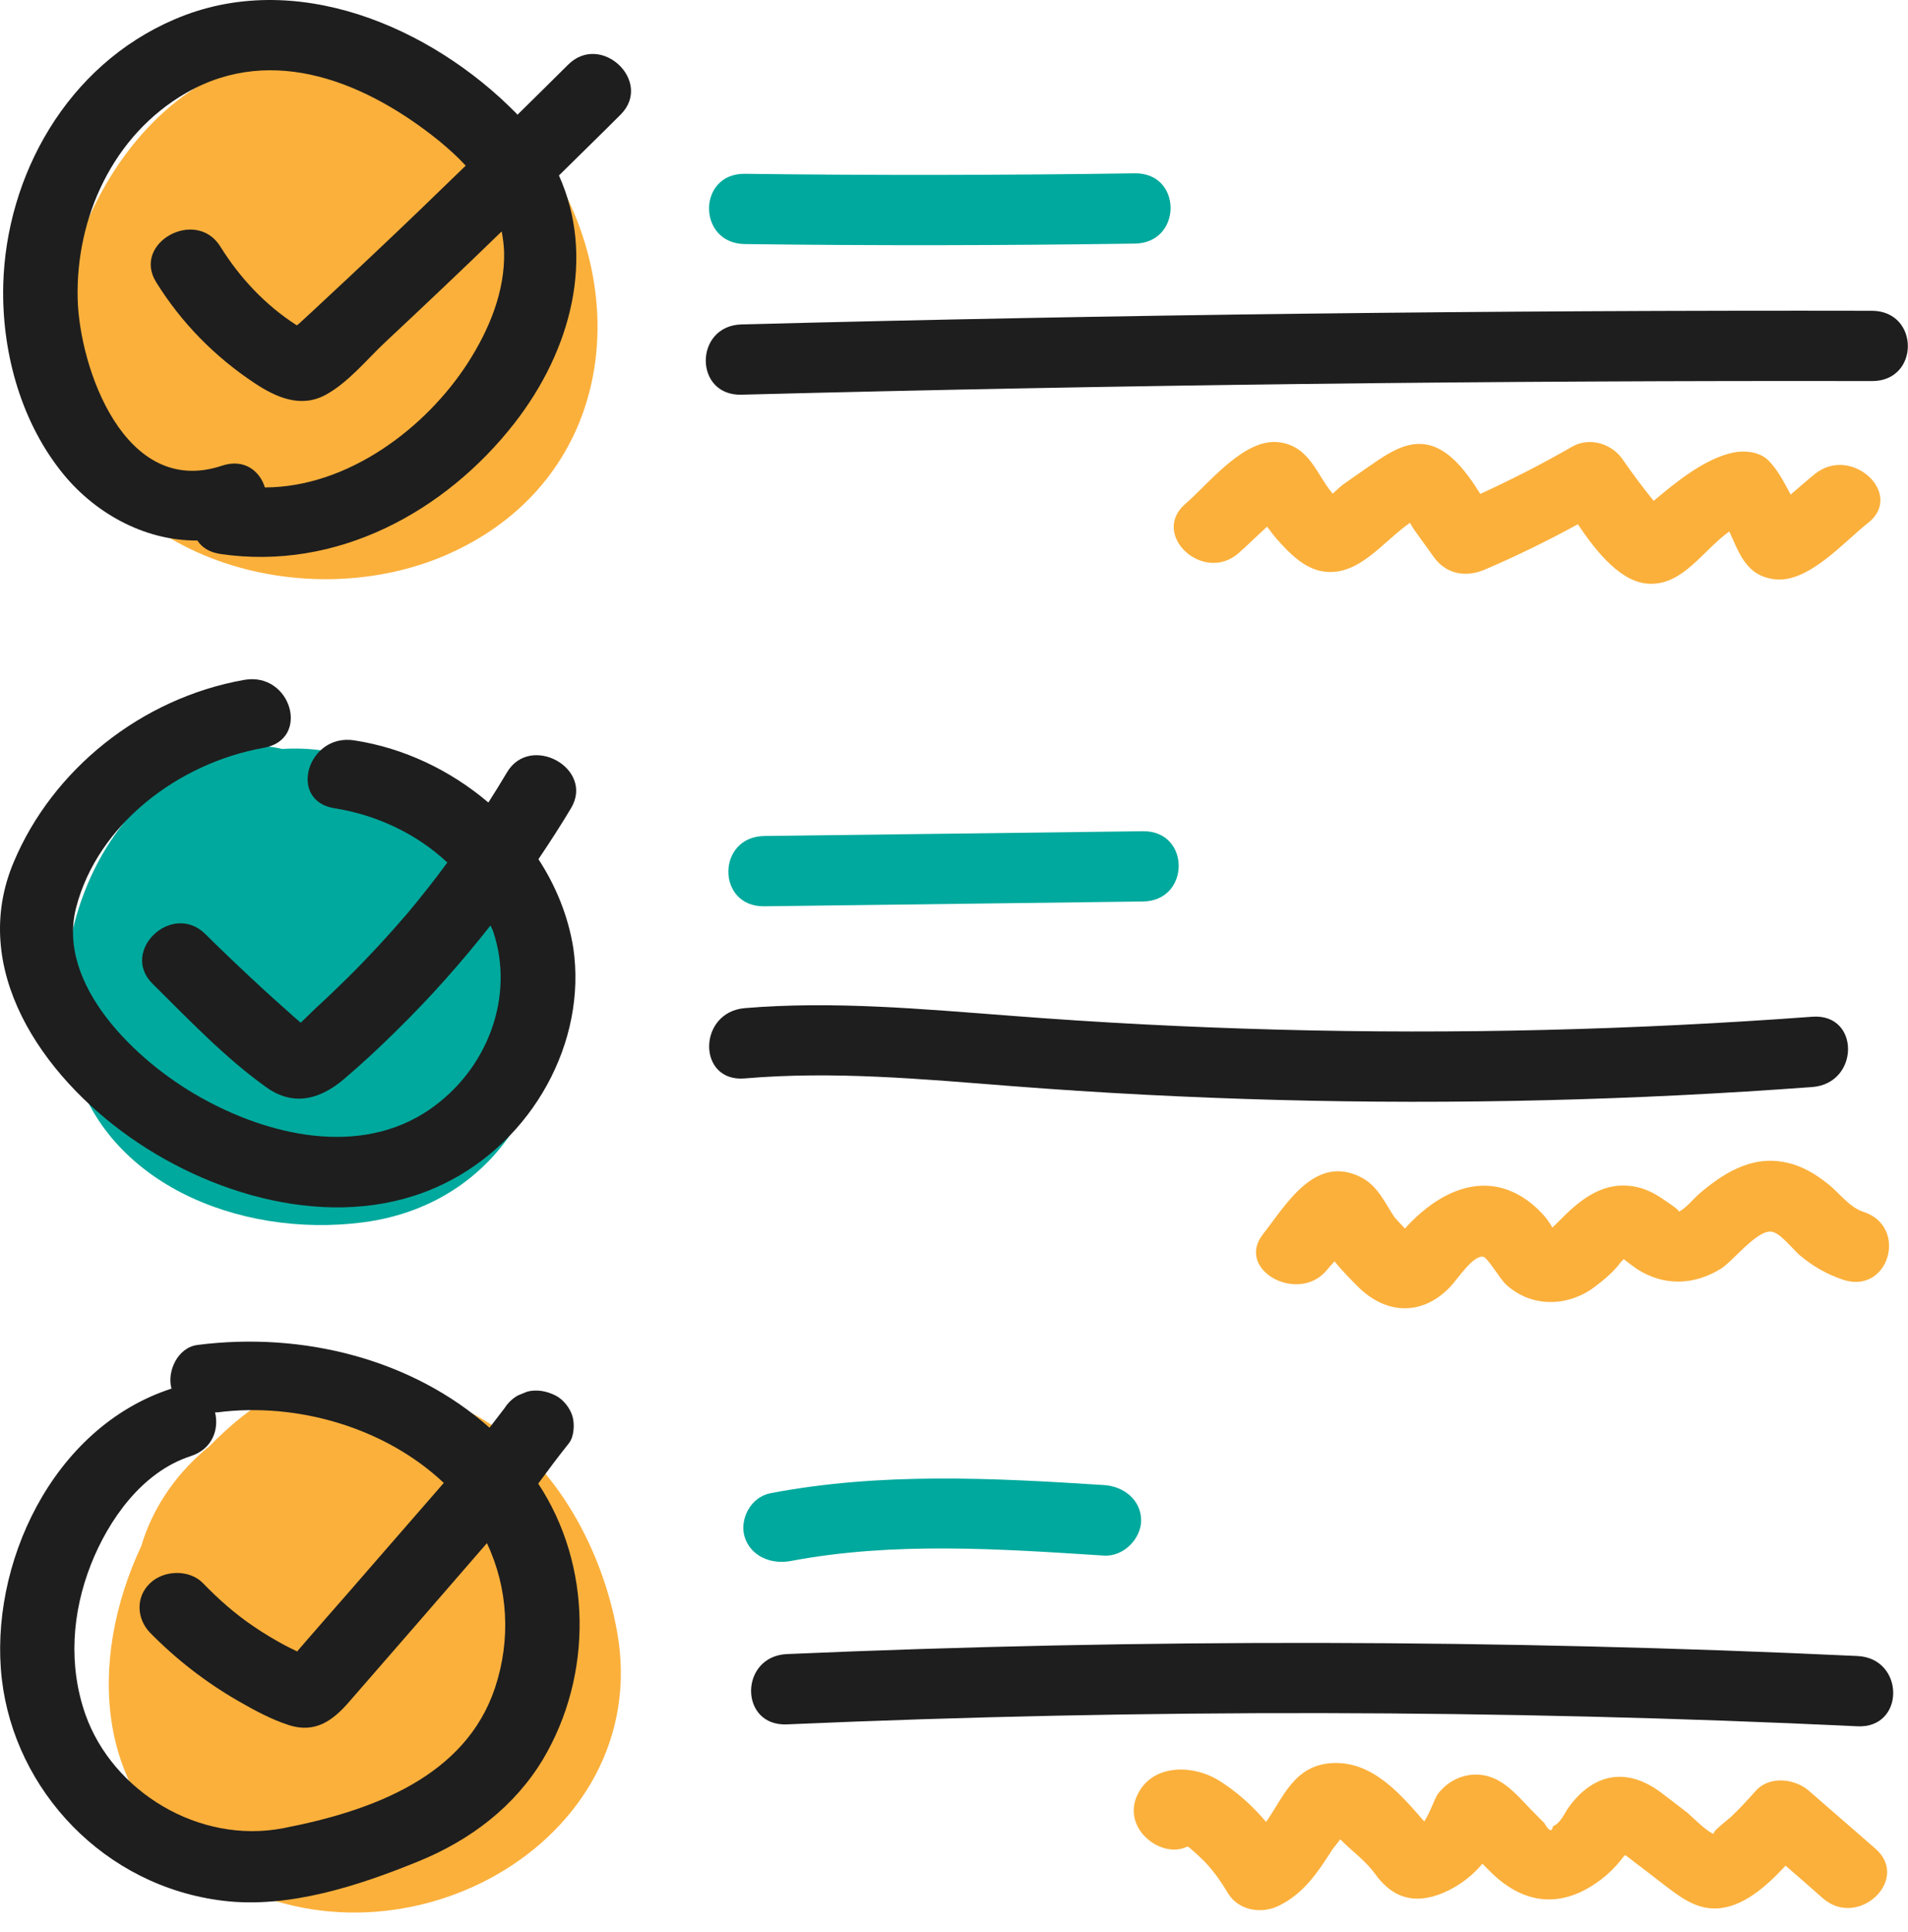 <svg width="80" height="81" viewBox="0 0 80 81" fill="none" xmlns="http://www.w3.org/2000/svg">
<path d="M76.117 19.853C75.787 20.114 75.437 20.434 75.077 20.735C75.057 20.695 75.037 20.655 75.017 20.615C74.767 20.154 74.557 19.743 74.197 19.352C73.827 18.941 73.197 18.871 72.677 18.971C71.477 19.222 70.267 20.214 69.337 20.996C68.877 20.434 68.447 19.853 68.037 19.262C67.587 18.601 66.647 18.3 65.907 18.731C64.657 19.452 63.377 20.104 62.067 20.705C61.437 19.703 60.647 18.631 59.537 18.61C58.687 18.59 57.877 19.232 57.227 19.673C56.917 19.883 56.607 20.104 56.297 20.324C56.197 20.404 56.037 20.545 55.877 20.695C55.187 19.873 54.907 18.701 53.627 18.54C52.167 18.35 50.667 20.294 49.707 21.116C48.217 22.389 50.427 24.473 51.917 23.201C52.297 22.87 52.707 22.459 53.127 22.078C53.257 22.248 53.387 22.429 53.527 22.589C54.037 23.16 54.677 23.852 55.517 23.962C56.977 24.153 57.967 22.72 59.117 21.918C59.207 22.068 59.277 22.188 59.287 22.198L60.117 23.351C60.627 24.062 61.437 24.223 62.247 23.882C63.587 23.311 64.887 22.669 66.157 21.978C66.947 23.151 67.997 24.473 69.217 24.473C70.597 24.483 71.417 23.06 72.507 22.279C72.917 23.16 73.197 24.133 74.397 24.283C75.817 24.463 77.327 22.7 78.317 21.928C79.867 20.725 77.647 18.651 76.117 19.853Z" fill="#FBB03B"/>
<path d="M78.126 50.801C77.546 50.611 77.116 50.009 76.666 49.648C76.126 49.218 75.556 48.867 74.856 48.727C73.416 48.426 72.216 49.208 71.206 50.079C71.056 50.21 70.566 50.781 70.366 50.791C70.506 50.781 69.876 50.37 69.746 50.28C69.396 50.039 69.036 49.849 68.616 49.759C67.176 49.458 66.176 50.36 65.286 51.272C65.226 51.332 65.156 51.392 65.086 51.462C64.806 50.921 64.176 50.35 63.616 50.059C61.816 49.117 60.056 50.22 58.906 51.502C58.706 51.292 58.516 51.082 58.466 51.022C58.066 50.43 57.776 49.719 57.076 49.358C55.136 48.356 53.916 50.52 52.966 51.723C51.756 53.236 54.466 54.71 55.656 53.216C55.736 53.116 55.846 52.996 55.956 52.876C56.266 53.266 56.646 53.647 56.906 53.908C58.076 55.1 59.596 55.191 60.786 53.968C61.116 53.627 61.756 52.615 62.186 52.685C62.376 52.715 62.896 53.627 63.156 53.858C64.216 54.82 65.716 54.79 66.836 53.968C67.226 53.677 67.726 53.266 67.986 52.865C67.926 52.956 67.996 52.876 68.076 52.785C68.086 52.785 68.086 52.795 68.096 52.795C68.276 52.936 68.456 53.076 68.646 53.206C69.776 53.928 71.036 53.878 72.156 53.186C72.656 52.876 73.666 51.553 74.276 51.633C74.656 51.683 75.206 52.414 75.476 52.635C76.036 53.096 76.606 53.427 77.306 53.657C79.206 54.259 80.026 51.412 78.126 50.801Z" fill="#FBB03B"/>
<path d="M78.636 77.499C77.706 76.688 76.766 75.876 75.836 75.064C75.256 74.563 74.196 74.433 73.626 75.064C73.286 75.445 72.946 75.816 72.576 76.166C72.406 76.327 71.626 76.898 71.916 76.888C71.666 76.898 70.936 76.146 70.766 76.006C70.386 75.715 70.006 75.415 69.616 75.124C68.156 74.052 66.776 74.373 65.766 75.775C65.606 76.006 65.416 76.447 65.116 76.557C65.066 76.818 64.946 76.768 64.746 76.417C64.626 76.307 64.516 76.186 64.396 76.066C63.796 75.485 63.176 74.623 62.276 74.433C61.506 74.272 60.746 74.603 60.296 75.194C60.146 75.395 59.966 75.986 59.716 76.357C58.706 75.194 57.536 73.821 55.856 73.911C54.256 74.002 53.816 75.345 53.086 76.377C52.516 75.705 51.856 75.104 51.096 74.633C49.976 73.951 48.276 73.951 47.676 75.274C47.036 76.688 48.726 77.95 49.786 77.409C49.816 77.429 49.836 77.439 49.876 77.459C50.086 77.64 50.296 77.83 50.486 78.02C50.886 78.431 51.196 78.882 51.486 79.363C51.916 80.085 52.876 80.255 53.616 79.894C54.676 79.373 55.256 78.481 55.856 77.549C55.916 77.459 56.066 77.279 56.196 77.108C56.206 77.118 56.216 77.129 56.226 77.138C56.726 77.64 57.246 77.99 57.666 78.572C58.466 79.674 59.486 79.865 60.746 79.243C61.286 78.972 61.756 78.602 62.136 78.151C62.146 78.141 62.146 78.131 62.156 78.131C62.376 78.351 62.596 78.582 62.836 78.782C63.466 79.303 64.216 79.664 65.076 79.624C65.856 79.584 66.556 79.233 67.156 78.772C67.466 78.532 67.726 78.271 67.966 77.97C67.996 77.93 68.056 77.86 68.126 77.77C68.146 77.78 68.156 77.79 68.176 77.79C68.306 77.89 68.436 77.98 68.556 78.081C68.936 78.371 69.326 78.662 69.706 78.963C70.356 79.454 71.036 80.025 71.936 80.005C73.036 79.985 74.046 79.103 74.866 78.211C75.386 78.662 75.906 79.113 76.426 79.574C77.906 80.877 80.116 78.792 78.636 77.499Z" fill="#FBB03B"/>
<path d="M22.347 39.165C20.837 35.106 16.597 31.078 11.837 31.398C11.027 31.208 10.187 31.218 9.377 31.509C4.167 33.313 1.897 39.376 2.997 44.276C4.177 49.558 10.007 51.923 15.227 51.242C21.337 50.45 24.317 44.447 22.347 39.165Z" fill="#00A99D"/>
<path d="M23.447 7.647C21.497 4.139 17.797 2.415 14.377 2.816C13.427 2.385 12.287 2.235 10.986 2.515C5.056 3.788 1.436 11.695 2.786 16.957C4.486 23.591 13.236 25.997 19.236 23.02C25.337 20.014 26.456 13.078 23.447 7.647Z" fill="#FBB03B"/>
<path d="M25.877 68.42C25.287 65.082 23.377 61.374 20.276 59.52C19.287 58.929 18.197 58.568 17.067 58.388C15.636 57.446 13.736 57.185 11.777 58.287C10.687 58.899 9.667 59.711 8.757 60.653C8.687 60.703 8.617 60.753 8.557 60.813C7.277 61.915 6.367 63.318 5.927 64.802C3.677 69.602 3.917 75.405 8.847 78.472C16.587 83.282 27.456 77.279 25.877 68.42Z" fill="#FBB03B"/>
<path d="M22.576 36.019C23.047 35.317 23.517 34.595 23.947 33.874C24.927 32.21 22.236 30.727 21.256 32.38C21.006 32.801 20.747 33.222 20.477 33.643C18.896 32.3 16.947 31.358 14.857 31.038C12.896 30.727 12.046 33.573 14.027 33.884C15.806 34.164 17.486 34.966 18.756 36.159C18.227 36.88 17.666 37.592 17.087 38.283C16.297 39.206 15.476 40.097 14.607 40.959C14.187 41.37 13.767 41.781 13.326 42.182C13.107 42.382 12.857 42.643 12.607 42.873C12.406 42.703 12.207 42.523 12.007 42.342C11.627 42.012 11.257 41.671 10.886 41.33C10.117 40.619 9.357 39.897 8.607 39.155C7.216 37.782 5.016 39.867 6.396 41.24C7.896 42.723 9.437 44.347 11.166 45.579C12.296 46.391 13.406 46.09 14.396 45.259C15.166 44.607 15.906 43.916 16.627 43.204C18.037 41.821 19.346 40.348 20.567 38.795C20.596 38.885 20.646 38.955 20.677 39.045C21.596 41.771 20.447 44.848 17.997 46.522C15.076 48.516 11.236 47.604 8.367 45.98C5.697 44.477 2.346 41.27 3.196 38.033C4.096 34.575 7.457 31.99 11.066 31.348C13.037 30.997 12.207 28.151 10.236 28.502C5.896 29.274 2.196 32.28 0.576 36.139C-1.313 40.608 1.736 45.068 5.476 47.694C9.117 50.25 14.347 51.693 18.587 49.638C22.337 47.824 24.616 43.675 24.037 39.737C23.826 38.424 23.317 37.151 22.576 36.019Z" fill="#1E1E1E"/>
<path d="M22.567 62.196C22.986 61.625 23.407 61.063 23.846 60.512C24.076 60.232 24.096 59.7 24.006 59.38C23.907 59.039 23.627 58.668 23.287 58.498C22.927 58.318 22.486 58.227 22.087 58.347L21.716 58.498C21.486 58.628 21.297 58.809 21.157 59.029C20.947 59.3 20.736 59.58 20.526 59.851C17.297 56.985 12.707 55.812 8.277 56.383C7.437 56.493 6.997 57.506 7.187 58.197C7.187 58.197 7.187 58.207 7.197 58.207C7.187 58.207 7.177 58.207 7.177 58.217C2.167 59.851 -0.473 65.653 0.077 70.394C0.617 75.044 4.357 79.083 9.367 79.684C12.127 80.015 15.066 79.043 17.567 78.021C19.747 77.129 21.587 75.716 22.767 73.751C24.866 70.224 24.826 65.613 22.567 62.196ZM20.756 70.755C19.517 74.473 15.617 75.916 11.886 76.638C8.337 77.329 4.727 75.094 3.587 71.887C2.857 69.823 3.017 67.598 3.817 65.573C4.547 63.729 5.947 61.705 7.997 61.043C8.917 60.743 9.187 59.911 9.017 59.209C9.047 59.209 9.077 59.209 9.107 59.209C12.496 58.769 16.177 59.871 18.607 62.166C17.587 63.339 16.567 64.511 15.546 65.684C14.947 66.375 14.347 67.067 13.746 67.748C13.447 68.089 13.146 68.44 12.847 68.78C12.716 68.931 12.586 69.081 12.457 69.231C12.287 69.141 12.107 69.061 11.937 68.971C11.496 68.73 11.056 68.47 10.646 68.189C9.857 67.658 9.157 67.037 8.507 66.365C7.937 65.784 6.877 65.814 6.297 66.365C5.677 66.946 5.727 67.868 6.297 68.45C7.377 69.552 8.627 70.524 9.987 71.306C10.646 71.687 11.367 72.078 12.107 72.318C13.226 72.679 13.966 72.118 14.636 71.346C16.567 69.131 18.497 66.906 20.416 64.691C21.306 66.576 21.427 68.73 20.756 70.755Z" fill="#1E1E1E"/>
<path d="M23.816 2.716C23.116 3.417 22.406 4.109 21.696 4.81C21.676 4.79 21.666 4.77 21.646 4.75C18.086 1.132 12.366 -1.363 7.316 0.812C2.796 2.746 0.256 7.376 0.136 11.936C0.066 14.632 0.816 17.528 2.526 19.713C3.876 21.457 6.016 22.679 8.276 22.659C8.456 22.94 8.766 23.15 9.226 23.221C14.146 23.952 18.686 21.427 21.556 17.759C23.986 14.652 24.956 10.743 23.436 7.356C24.296 6.504 25.166 5.662 26.026 4.8C27.396 3.417 25.196 1.333 23.816 2.716ZM21.136 10.553C21.176 12.216 20.516 13.81 19.616 15.213C17.866 17.929 14.606 20.424 11.106 20.434C10.896 19.743 10.236 19.212 9.306 19.523C5.216 20.886 3.326 15.403 3.256 12.517C3.176 9.16 4.706 5.662 7.836 3.878C11.486 1.804 15.436 3.507 18.406 5.903C18.806 6.233 19.186 6.574 19.526 6.945C18.216 8.218 16.906 9.481 15.576 10.733C14.916 11.355 14.256 11.976 13.596 12.587C13.246 12.918 12.896 13.239 12.536 13.569C12.506 13.589 12.476 13.62 12.446 13.64C11.116 12.788 10.046 11.635 9.236 10.332C8.216 8.699 5.526 10.182 6.546 11.826C7.596 13.519 8.996 14.953 10.696 16.075C11.576 16.656 12.606 17.117 13.646 16.556C14.596 16.045 15.386 15.063 16.156 14.341C17.796 12.808 19.426 11.264 21.036 9.701C21.086 9.982 21.126 10.262 21.136 10.553Z" fill="#1E1E1E"/>
<path d="M47.577 7.266C42.127 7.346 36.687 7.356 31.236 7.286C29.227 7.256 29.227 10.212 31.236 10.232C36.687 10.302 42.127 10.292 47.577 10.212C49.577 10.192 49.587 7.236 47.577 7.266Z" fill="#00A99D"/>
<path d="M78.487 13.028C62.687 12.998 46.886 13.189 31.096 13.6C29.096 13.65 29.087 16.606 31.096 16.546C46.886 16.135 62.687 15.945 78.487 15.975C80.496 15.985 80.496 13.038 78.487 13.028Z" fill="#1E1E1E"/>
<path d="M47.917 34.846C42.627 34.916 37.337 34.976 32.047 35.046C30.037 35.076 30.037 38.023 32.047 37.993C37.337 37.923 42.627 37.862 47.917 37.792C49.917 37.772 49.927 34.816 47.917 34.846Z" fill="#00A99D"/>
<path d="M75.986 42.623C68.536 43.174 61.056 43.365 53.586 43.164C49.856 43.064 46.116 42.874 42.396 42.583C38.676 42.302 34.956 41.952 31.226 42.262C29.246 42.433 29.226 45.379 31.226 45.209C34.956 44.888 38.676 45.239 42.396 45.529C46.116 45.82 49.856 46.011 53.586 46.111C61.056 46.311 68.536 46.121 75.986 45.57C77.976 45.419 77.996 42.473 75.986 42.623Z" fill="#1E1E1E"/>
<path d="M46.286 62.256C41.616 61.955 36.926 61.715 32.306 62.597C31.476 62.757 31.006 63.679 31.216 64.411C31.456 65.223 32.306 65.593 33.136 65.443C37.466 64.621 41.916 64.932 46.286 65.213C47.126 65.263 47.846 64.491 47.846 63.739C47.846 62.888 47.126 62.306 46.286 62.256Z" fill="#00A99D"/>
<path d="M77.876 69.422C62.926 68.72 47.946 68.69 32.996 69.341C30.996 69.432 30.986 72.378 32.996 72.288C47.946 71.636 62.926 71.656 77.876 72.368C79.886 72.468 79.876 69.512 77.876 69.422Z" fill="#1E1E1E"/>
</svg>
